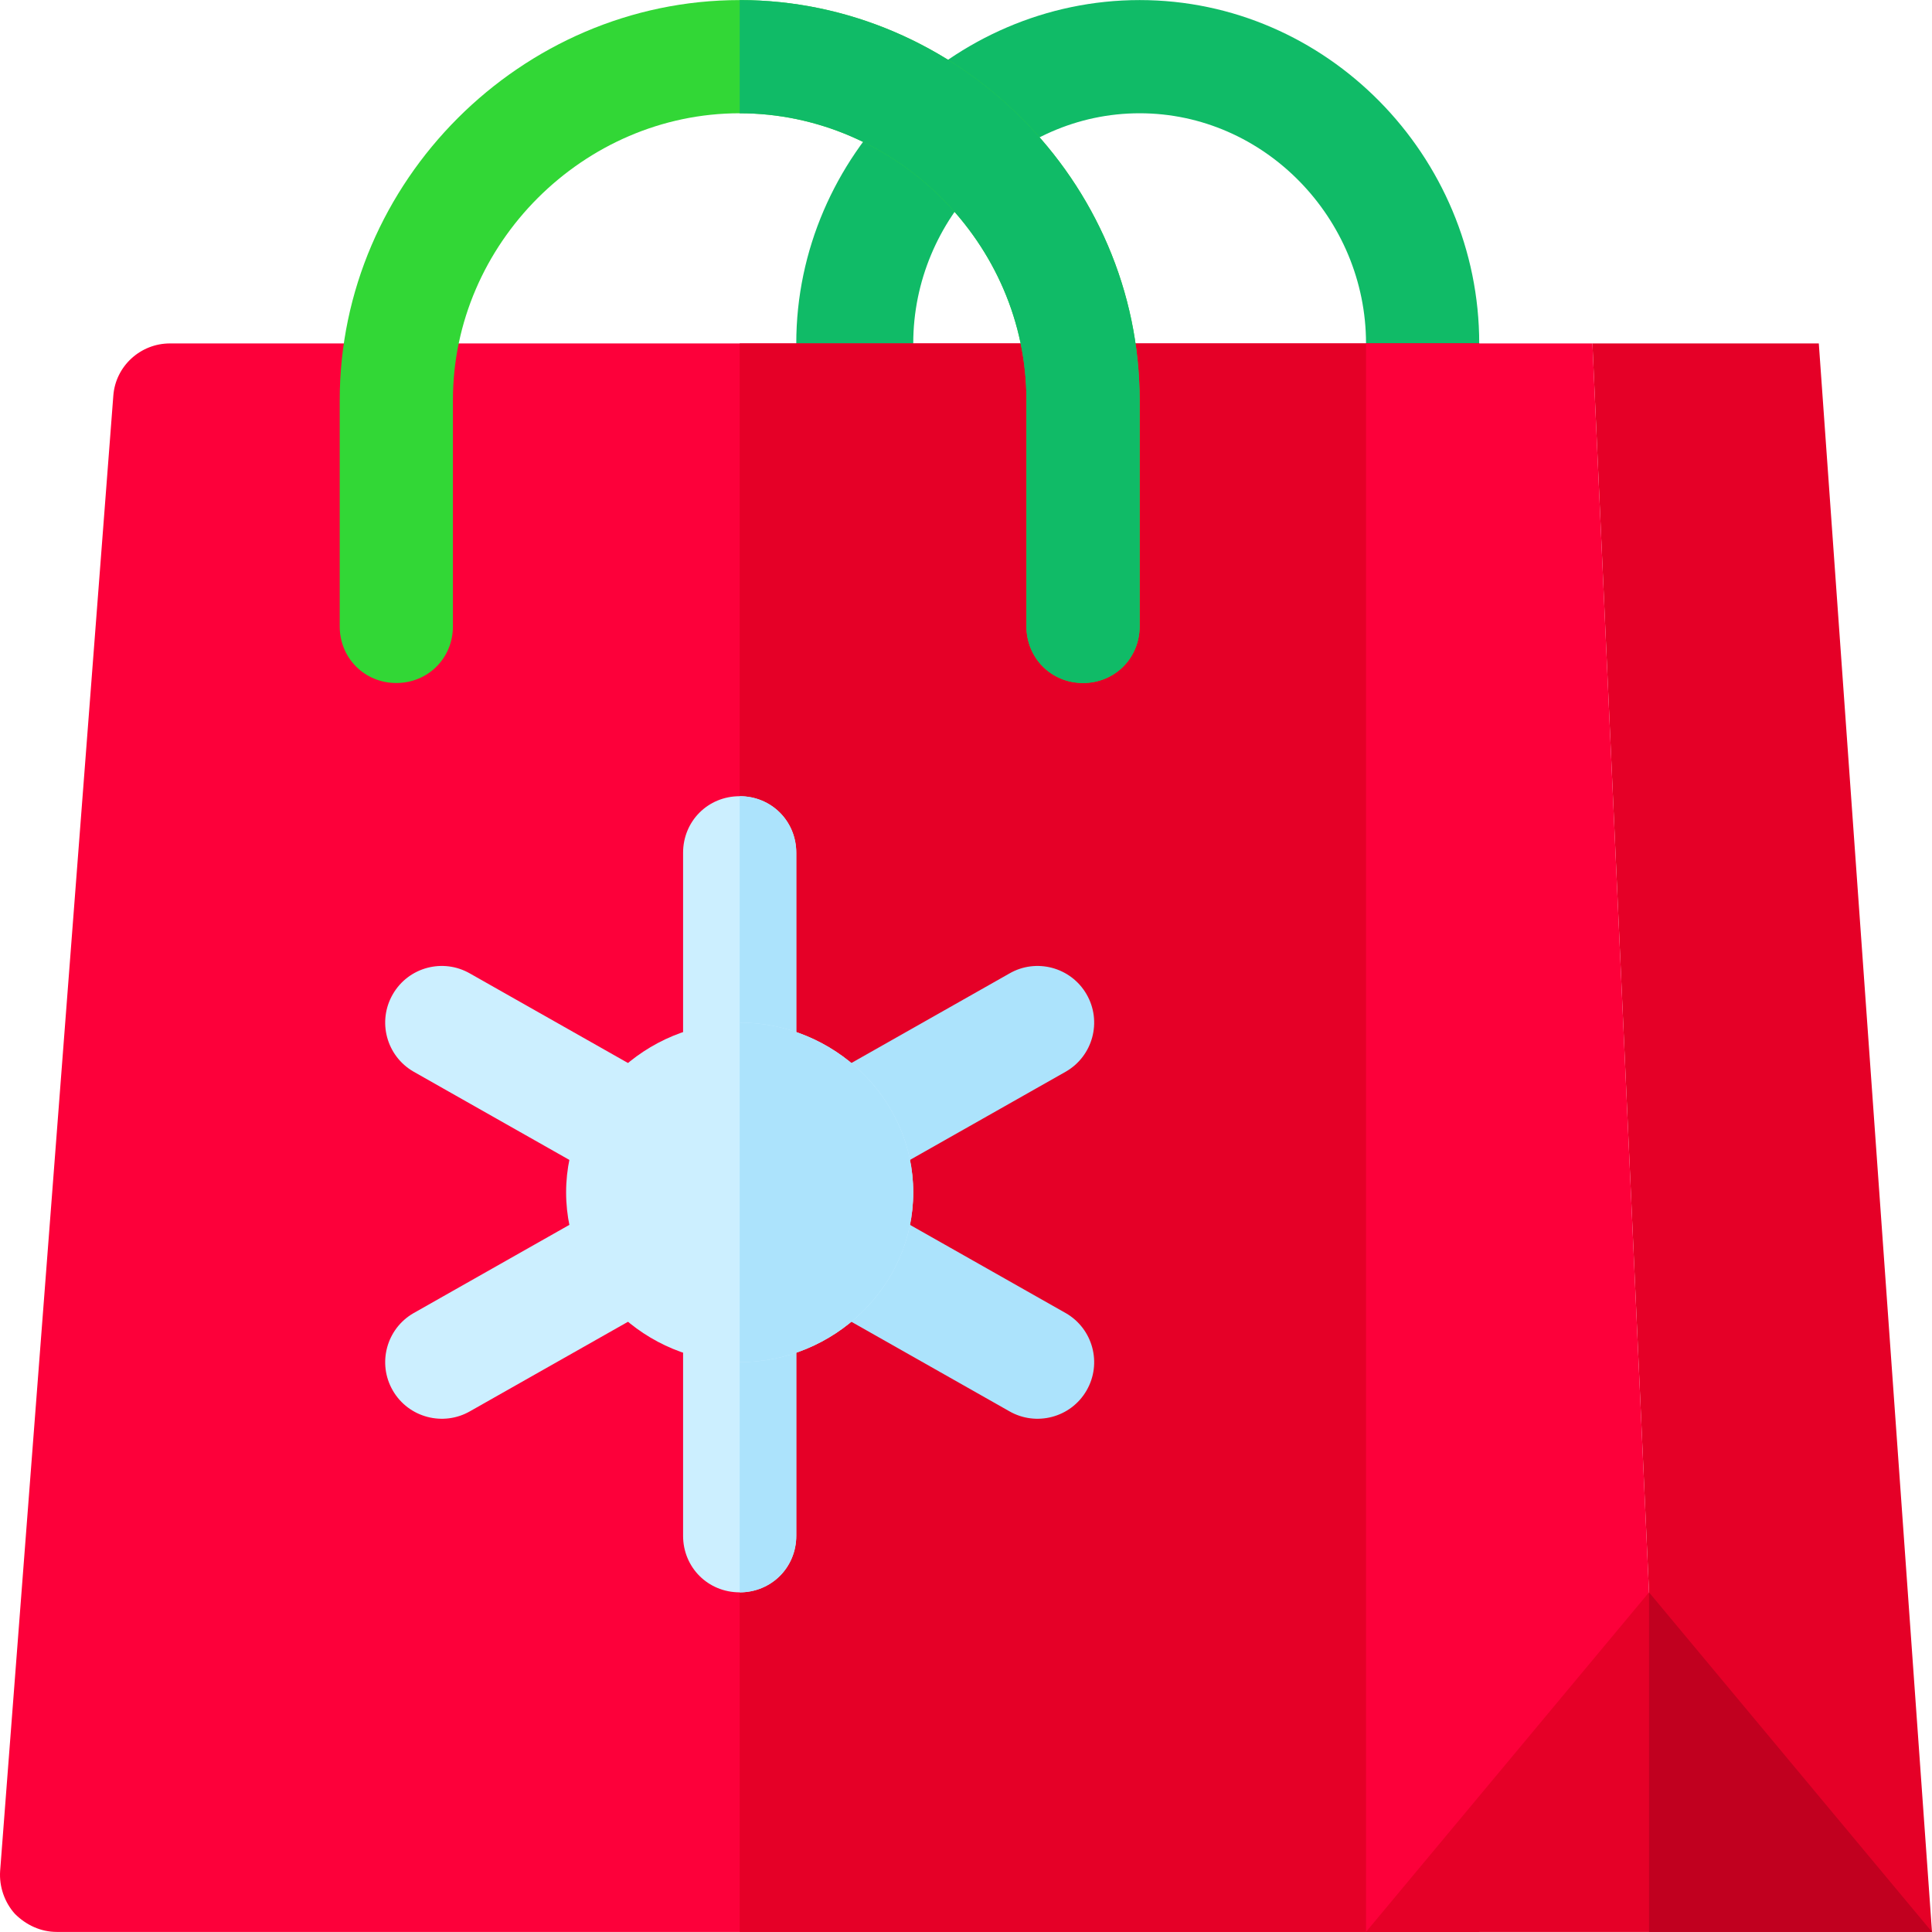 <?xml version="1.0" encoding="iso-8859-1"?>
<!-- Generator: Adobe Illustrator 19.0.0, SVG Export Plug-In . SVG Version: 6.00 Build 0)  -->
<svg version="1.1" id="Layer_1" xmlns="http://www.w3.org/2000/svg" xmlns:xlink="http://www.w3.org/1999/xlink" x="0px" y="0px"
	 viewBox="0 0 512.038 512.038" style="enable-background:new 0 0 512.038 512.038;" xml:space="preserve">
<g>
	<path style="fill:#10BB67;" d="M377.038,121.019c-8.291,0-15-6.709-15-15v-15c0-33.091-26.909-61-60-61s-60,27.909-60,61v15
		c0,8.291-7.709,15-16,15s-15-6.709-15-15v-15c0-49.629,41.371-91,91-91s90,41.371,90,91v15
		C392.038,114.31,385.329,121.019,377.038,121.019z"/>
	<g>
		<path style="fill:#FD003A;" d="M45.038,91.019c-7.8,0-14.399,6-15,13.799l-30,391c-0.3,4.2,1.199,8.401,3.9,11.4
			c2.999,3.001,6.899,4.801,11.1,4.801h377v-421H45.038z"/>
		<rect x="196.038" y="91.019" style="fill:#E50027;" width="196" height="421"/>
	</g>
	<path style="fill:#32D736;" d="M302.038,106.019v60c0,8.399-6.599,15-15,15s-15-6.601-15-15v-60c0-41.4-34.6-76-76-76
		s-76,34.6-76,76v60c0,8.399-6.599,15-15,15s-15-6.601-15-15v-60c0-57.9,48.1-106,106-106S302.038,48.119,302.038,106.019z"/>
	<g>
		<g>
			<g>
				<g>
					<path style="fill:#CCEFFF;" d="M211.038,346.019v61c0,8.399-6.599,15-15,15s-15-6.601-15-15v-61c0-8.401,6.599-15,15-15
						S211.038,337.618,211.038,346.019z"/>
				</g>
				<g>
					<path style="fill:#CCEFFF;" d="M211.038,226.019v60c0,8.399-6.599,15-15,15s-15-6.601-15-15v-60c0-8.401,6.599-15,15-15
						S211.038,217.618,211.038,226.019z"/>
				</g>
			</g>
		</g>
		<g>
			<g>
				<path style="fill:#ACE3FC;" d="M222.039,316.019c-5.186,0-10.225-2.681-13.008-7.5c-4.146-7.178-1.685-16.348,5.493-20.493
					l52.958-30c7.119-4.145,16.333-1.714,20.493,5.493c4.146,7.178,1.685,16.348-5.493,20.493l-52.958,30
					C227.166,315.374,224.588,316.019,222.039,316.019z"/>
			</g>
		</g>
		<g>
			<g>
				<path style="fill:#CCEFFF;" d="M104.1,368.519c-4.146-7.178-1.685-16.348,5.493-20.493l52.958-30
					c7.119-4.131,16.348-1.685,20.493,5.493s1.685,16.348-5.493,20.493l-52.958,30C117.524,378.096,108.289,375.772,104.1,368.519z"
					/>
			</g>
		</g>
		<g>
			<g>
				<path style="fill:#CCEFFF;" d="M170.037,316.019c-2.549,0-5.127-0.645-7.485-2.007l-52.958-30
					c-7.178-4.146-9.639-13.315-5.493-20.493c4.146-7.207,13.33-9.639,20.493-5.493l52.958,30
					c7.178,4.146,9.639,13.315,5.493,20.493C180.262,313.338,175.223,316.019,170.037,316.019z"/>
			</g>
		</g>
		<g>
			<g>
				<path style="fill:#ACE3FC;" d="M267.482,374.012l-52.958-30c-7.178-4.146-9.639-13.315-5.493-20.493
					c4.131-7.178,13.315-9.624,20.493-5.493l52.958,30c7.178,4.146,9.639,13.315,5.493,20.493
					C283.787,375.772,274.552,378.096,267.482,374.012z"/>
			</g>
		</g>
		<path style="fill:#ACE3FC;" d="M211.038,226.019v60c0,8.399-6.599,15-15,15v-90C204.439,211.019,211.038,217.618,211.038,226.019z
			"/>
		<path style="fill:#ACE3FC;" d="M211.038,346.019v61c0,8.399-6.599,15-15,15v-91C204.439,331.019,211.038,337.618,211.038,346.019z
			"/>
		<g>
			<path style="fill:#CCEFFF;" d="M196.038,271.019c-24.901,0-46,20.099-46,45c0,24.899,21.099,45,46,45s46-20.101,46-45
				C242.038,291.118,220.938,271.019,196.038,271.019z"/>
		</g>
		<path style="fill:#ACE3FC;" d="M242.038,316.019c0,24.899-21.099,45-46,45v-90C220.938,271.019,242.038,291.118,242.038,316.019z"
			/>
	</g>
	<path style="fill:#10BB67;" d="M302.038,106.019v60c0,8.399-6.599,15-15,15s-15-6.601-15-15v-60c0-41.4-34.6-76-76-76v-30
		C253.938,0.019,302.038,48.119,302.038,106.019z"/>
	<path style="fill:#E50027;" d="M482.038,91.019h-60l15,331l19.922,59.907l55.078,30.093
		C501.182,360.038,492.894,243,482.038,91.019z"/>
	<path style="fill:#FD003A;" d="M422.038,91.019h-60c0,151.981,0,269.019,0,421l47.829-21.396l27.171-68.604L422.038,91.019z"/>
	<polygon style="fill:#E50027;" points="512.038,512.019 362.038,512.019 437.038,422.019 	"/>
	<polygon style="fill:#C1001F;" points="512.038,512.019 437.038,512.019 437.038,422.019 	"/>
</g>
<g>
</g>
<g>
</g>
<g>
</g>
<g>
</g>
<g>
</g>
<g>
</g>
<g>
</g>
<g>
</g>
<g>
</g>
<g>
</g>
<g>
</g>
<g>
</g>
<g>
</g>
<g>
</g>
<g>
</g>
</svg>
